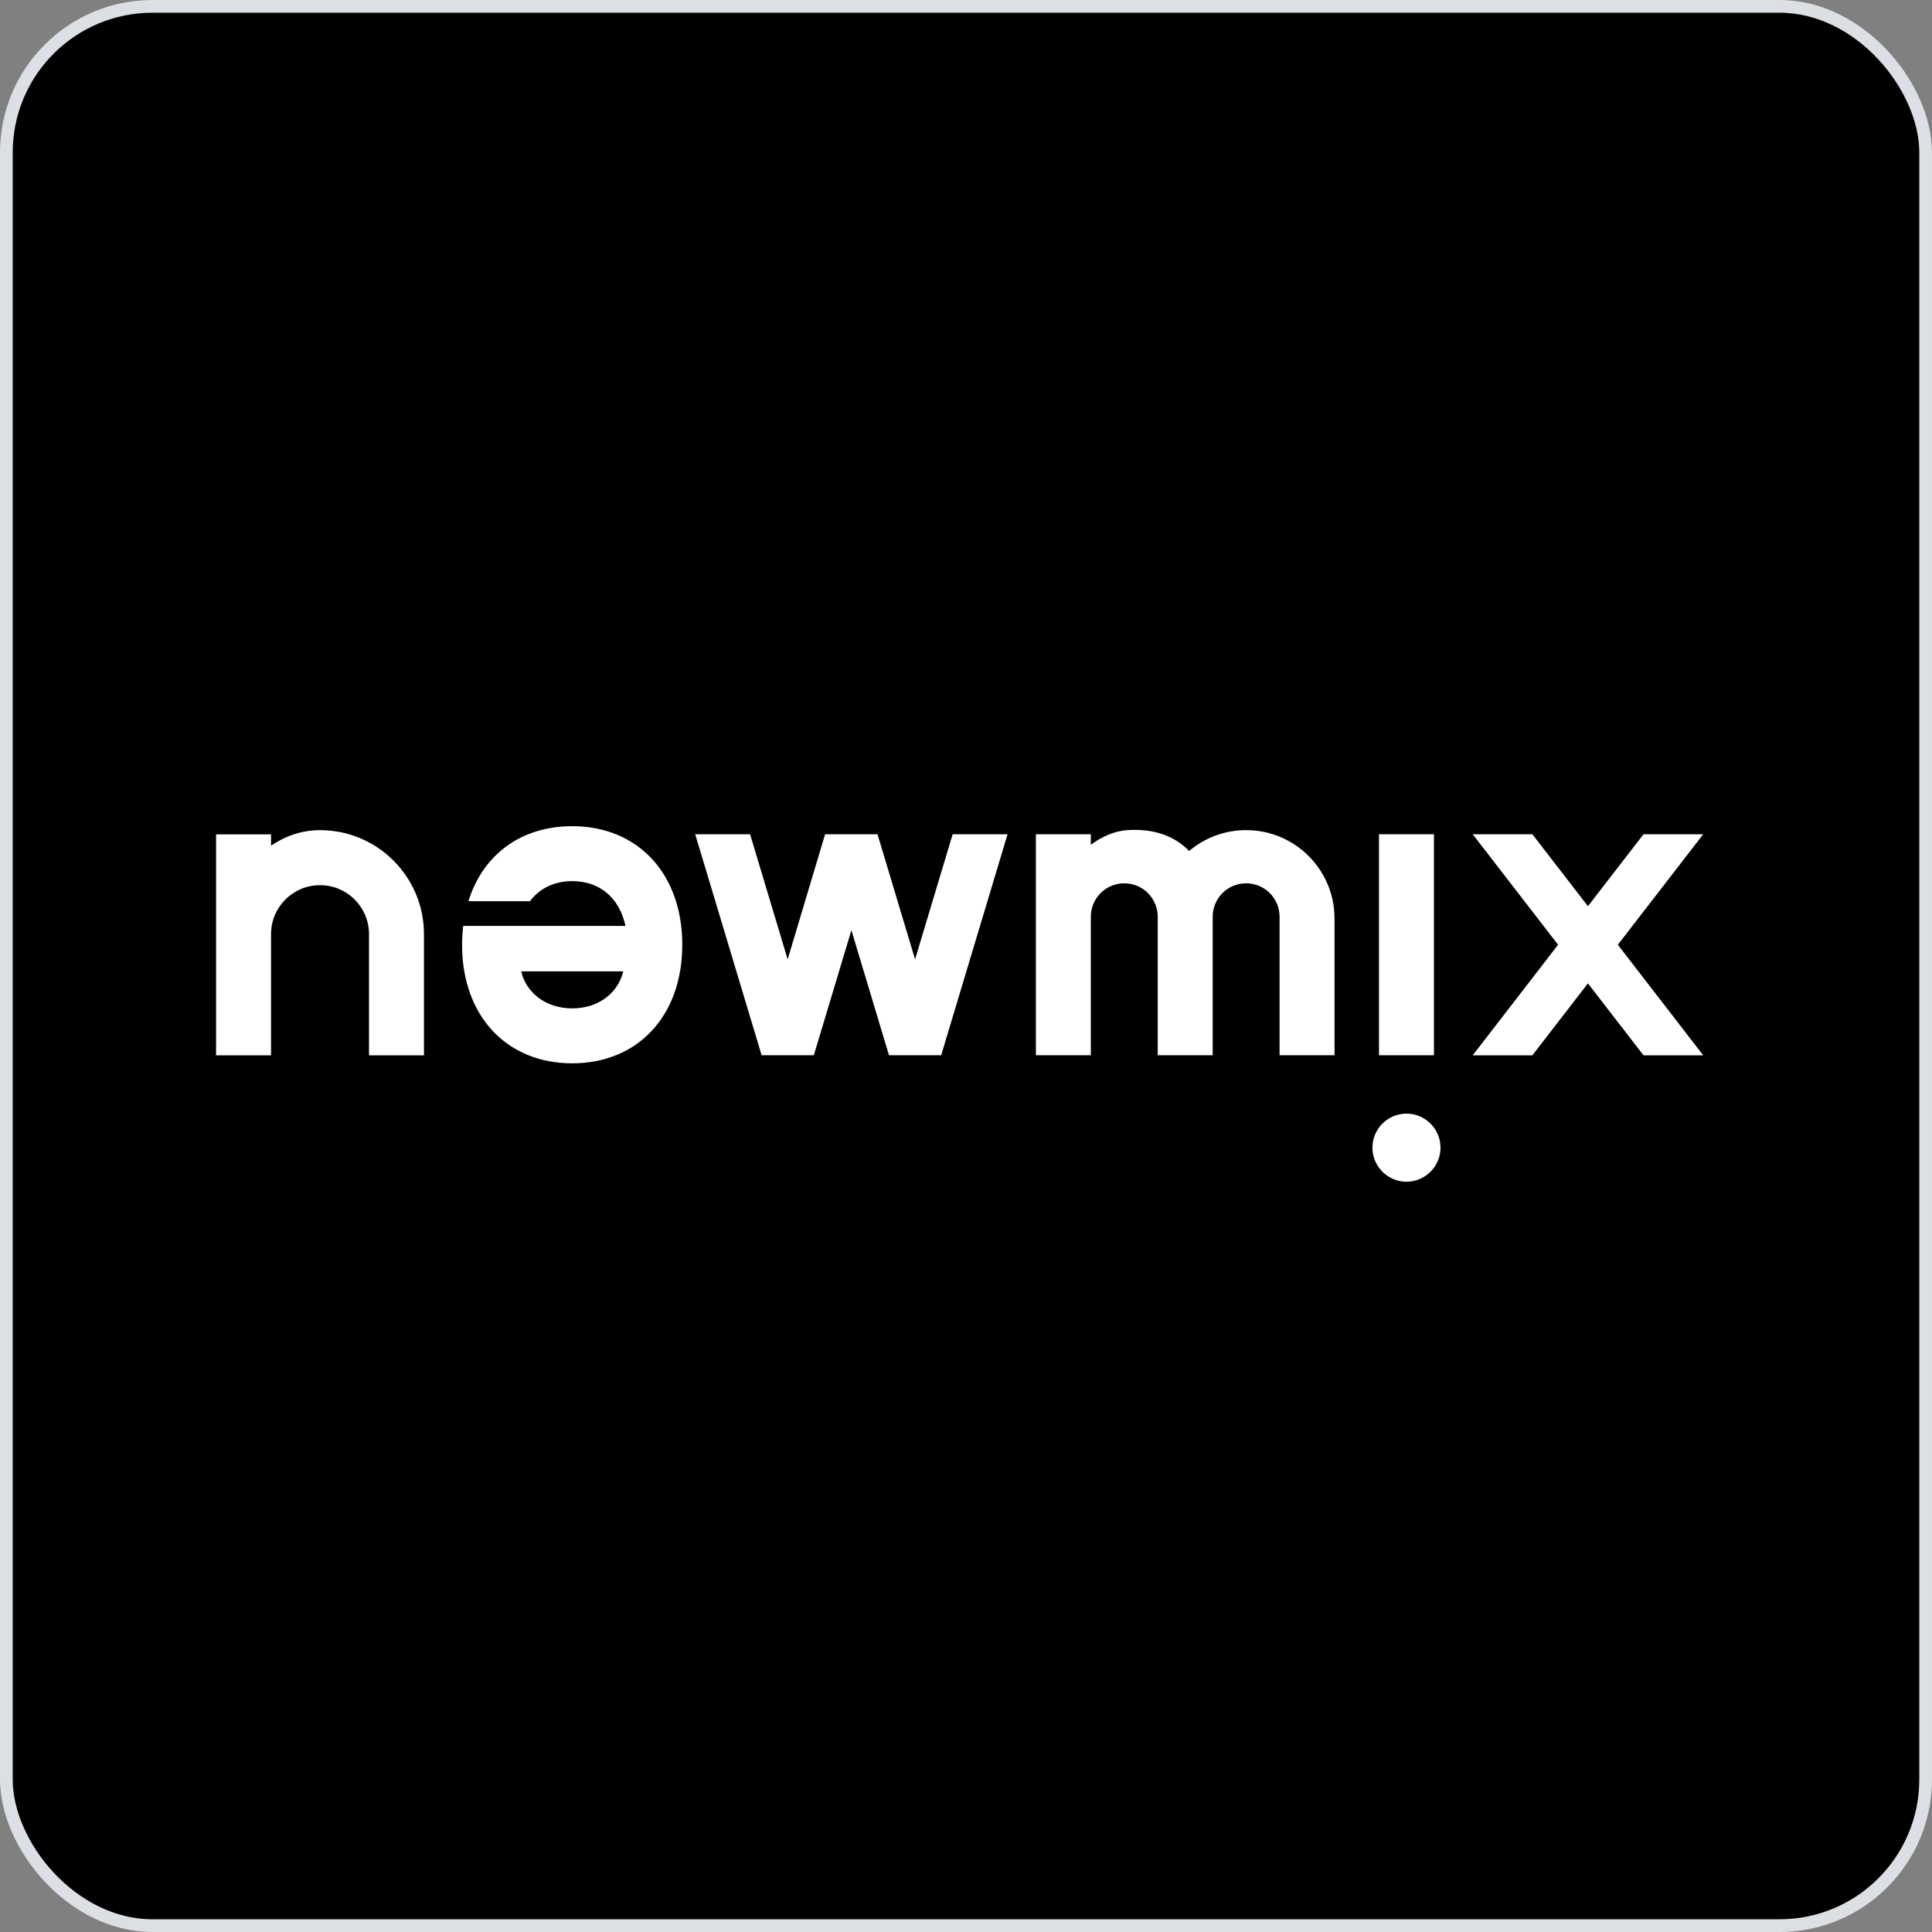 <svg width="152" height="152" viewBox="0 0 152 152" fill="none" xmlns="http://www.w3.org/2000/svg">
<rect x="0" y="0" width="152" height="152" fill="#808080" stroke="none"/>
<rect x="0.5" y="0.5" width="151" height="151" rx="11.5" fill="black" stroke="#DCDFE3"/>
<path d="M71.994 75.479L69.038 65.635H64.915L61.969 75.479L59.013 65.635H54.695L59.921 83.022H64.028L66.984 73.183L69.941 83.022H74.047L79.269 65.635H74.95L71.994 75.479Z" fill="white"/>
<path d="M112.815 65.635H108.492V83.022H112.815V65.635Z" fill="white"/>
<path d="M110.654 87.615C109.178 87.615 107.976 88.817 107.976 90.293C107.976 91.769 109.178 92.971 110.654 92.971C112.129 92.971 113.332 91.769 113.332 90.293C113.332 88.817 112.129 87.615 110.654 87.615Z" fill="white"/>
<path d="M45.021 65C41.028 65 38.004 67.198 36.853 70.902H41.693C42.462 69.881 43.612 69.324 45.021 69.324C47.188 69.324 48.73 70.634 49.21 72.847H36.441L36.41 73.172C36.374 73.565 36.353 73.952 36.353 74.328C36.353 79.906 39.836 83.656 45.016 83.656C50.196 83.656 53.678 79.911 53.678 74.328C53.678 68.746 50.196 65 45.016 65H45.021ZM45.021 79.333C42.751 79.333 41.342 77.924 41.007 76.423H49.03C48.694 77.924 47.286 79.333 45.016 79.333H45.021Z" fill="white"/>
<path d="M134 65.635H129.305L124.93 71.295L120.56 65.635H115.865L122.582 74.328L115.865 83.027H120.56L124.93 77.367L129.305 83.027H134L127.283 74.328L134 65.635Z" fill="white"/>
<path d="M33.355 73.49C33.355 68.976 29.692 65.312 25.178 65.312C23.743 65.312 22.443 65.772 21.324 66.535V65.643H17V83.03H21.324V73.495C21.324 71.365 23.047 69.641 25.178 69.641C27.308 69.641 29.032 71.365 29.032 73.495V83.03H33.355V73.495V73.49Z" fill="white"/>
<path d="M104.994 72.264C104.994 68.421 101.877 65.31 98.039 65.31C96.331 65.31 94.763 65.929 93.555 66.95C92.467 65.826 90.873 65.17 88.716 65.31C87.684 65.377 86.704 65.805 85.821 66.465V65.635H81.498V83.022H85.821V72.125C85.821 70.67 86.998 69.494 88.453 69.494C89.908 69.494 91.084 70.67 91.084 72.125V83.022H95.408V72.125C95.408 70.67 96.584 69.494 98.039 69.494C99.494 69.494 100.67 70.67 100.67 72.125V83.022H104.994V72.264Z" fill="white"/>
</svg>
